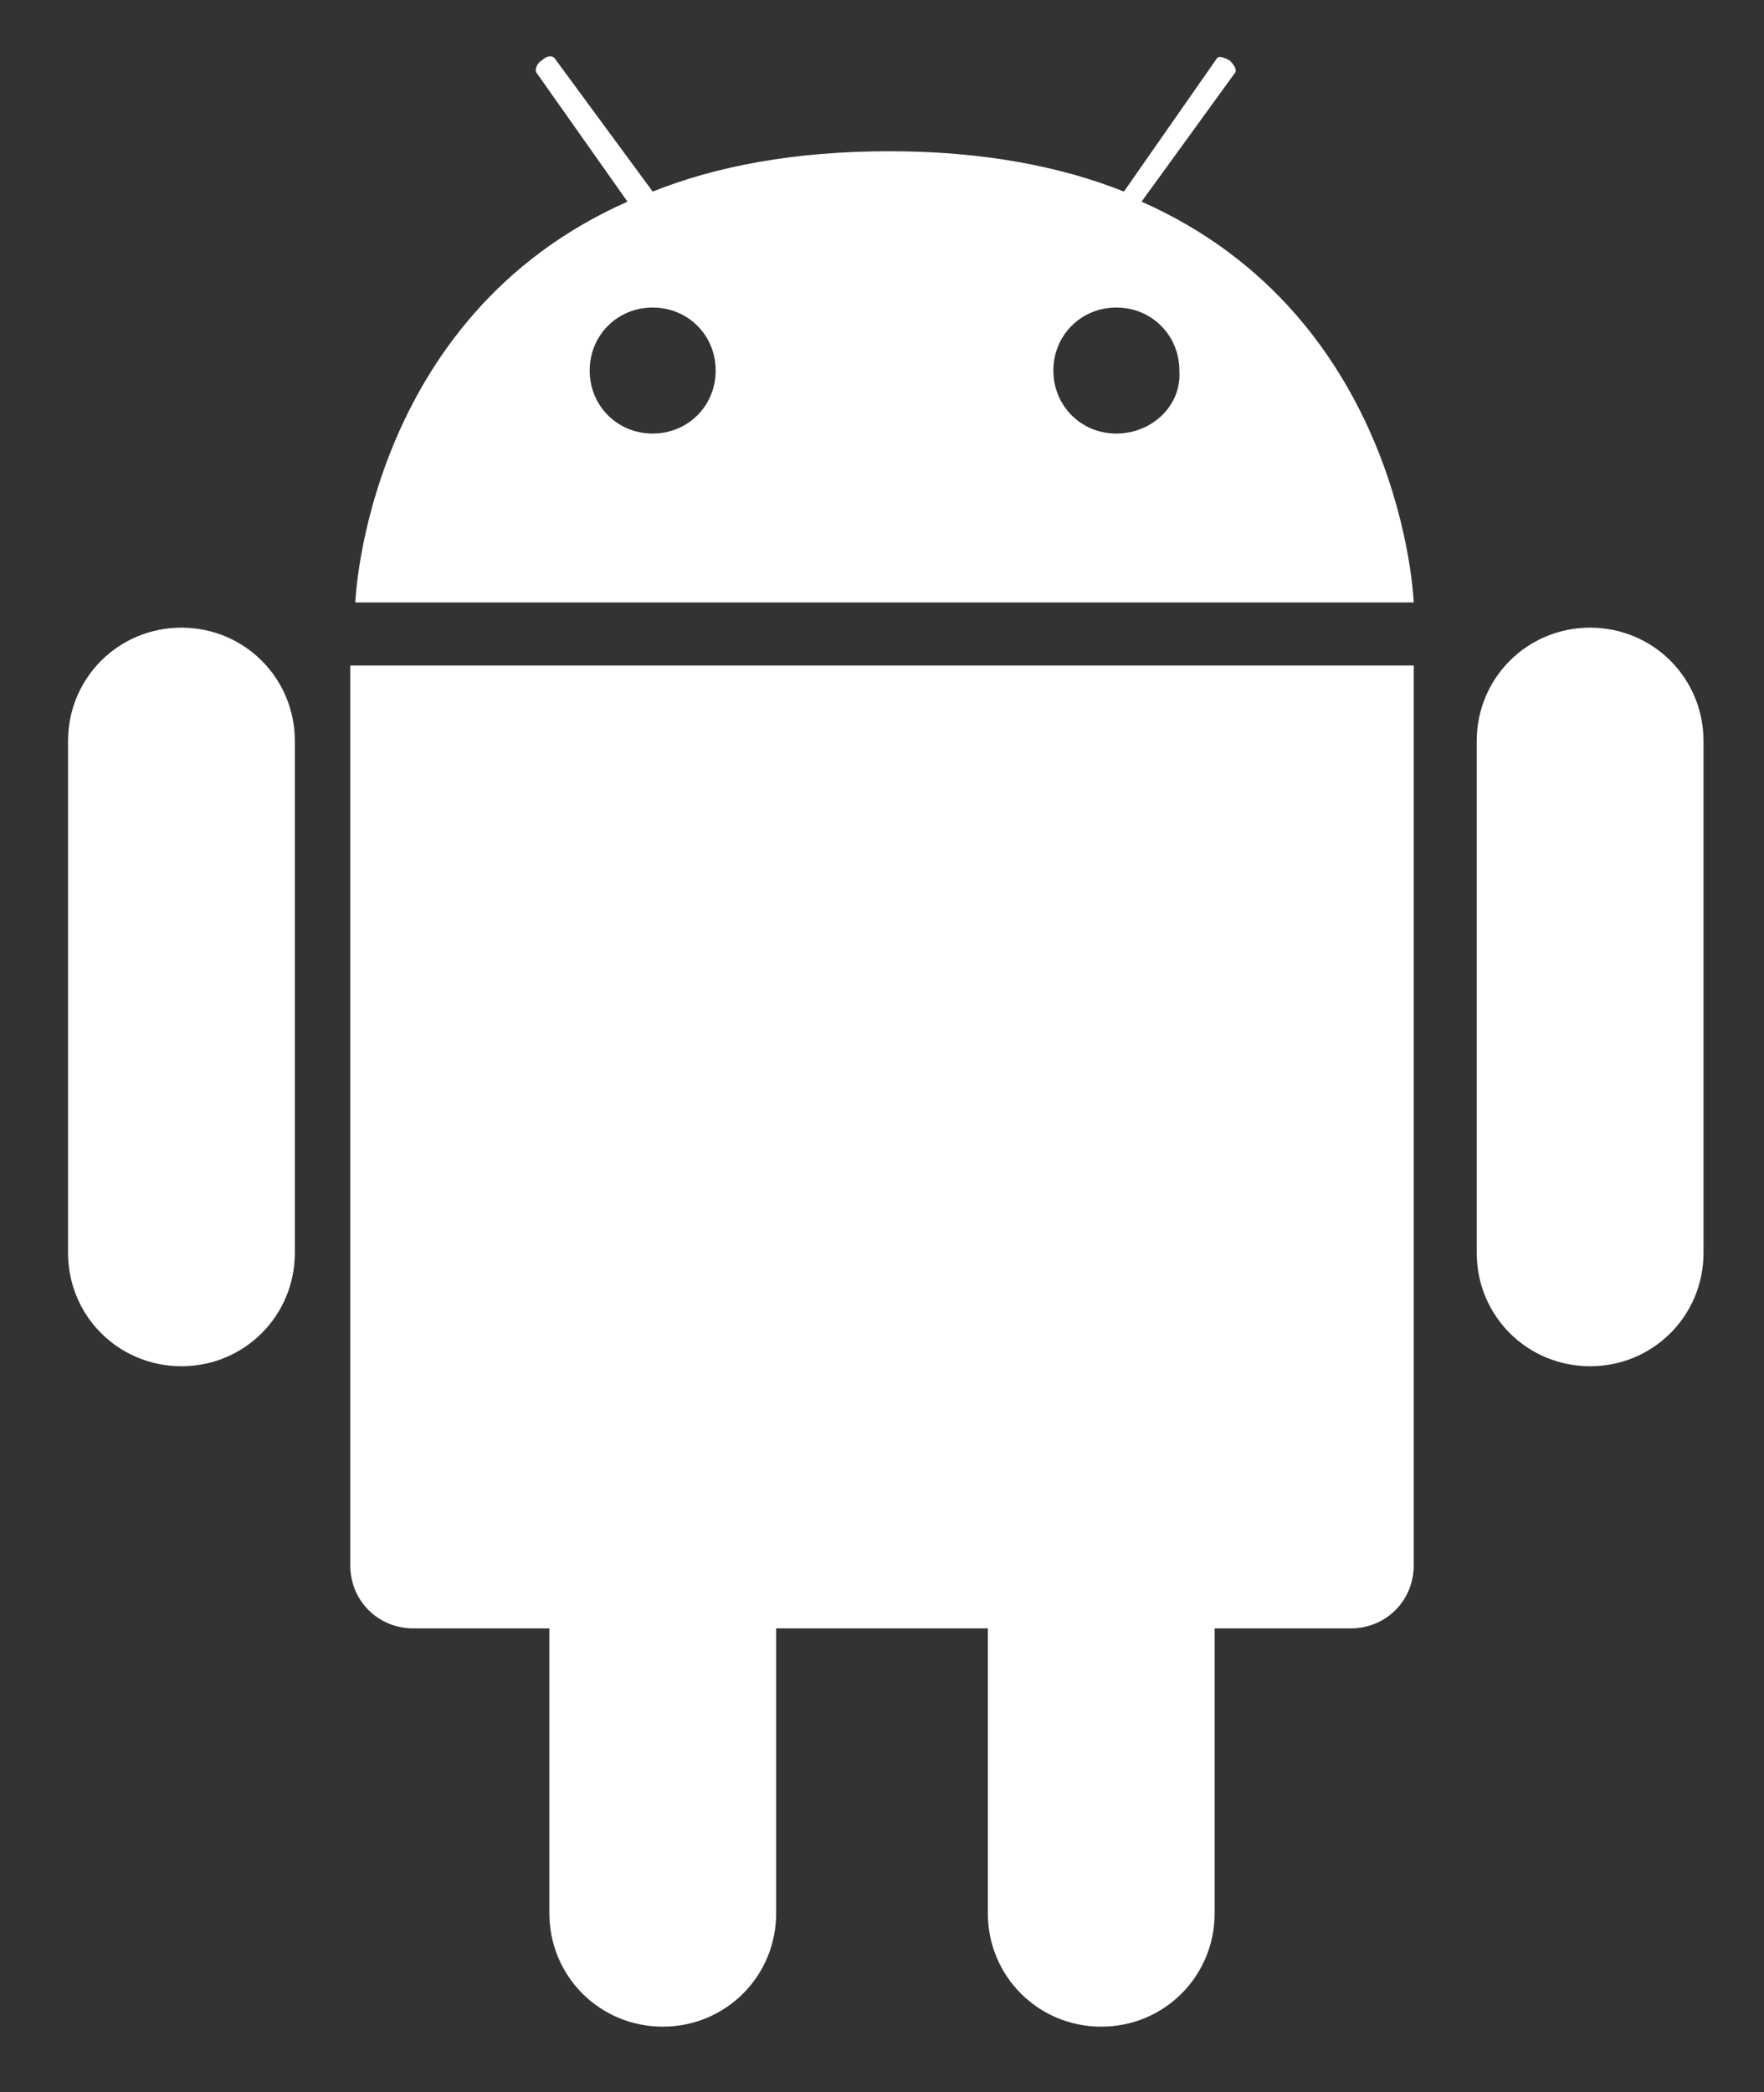 <?xml version="1.0" encoding="utf-8"?>
<!-- Generator: Adobe Illustrator 20.1.0, SVG Export Plug-In . SVG Version: 6.00 Build 0)  -->
<svg version="1.1" id="Capa_1" xmlns="http://www.w3.org/2000/svg" xmlns:xlink="http://www.w3.org/1999/xlink" x="0px" y="0px"
	 viewBox="0 0 70 83" style="enable-background:new 0 0 70 83;" xml:space="preserve">
<rect x="0" y="0" width="70" height="83" fill="#333333" stroke="none"/>
<style type="text/css">
	.st0{fill:#FFFFFF;}
</style>
<g>
	<path class="st0" d="M16.5,26.4h-2.6v17.4h0v18.3c0,1.4,1.1,2.5,2.5,2.5h5.4v11.3c0,2.5,2,4.5,4.5,4.5c2.5,0,4.5-2,4.5-4.5V64.6
		h8.4v11.3c0,2.5,2,4.5,4.5,4.5c2.5,0,4.5-2,4.5-4.5V64.6h5.4c1.4,0,2.5-1.1,2.5-2.5V43.8h0V26.4h-2.6H16.5z"/>
	<path class="st0" d="M63.1,24.9c-2.5,0-4.5,2-4.5,4.5v20.3c0,2.5,2,4.5,4.5,4.5c2.5,0,4.5-2,4.5-4.5V29.4
		C67.6,26.9,65.6,24.9,63.1,24.9z"/>
	<path class="st0" d="M7.2,24.9c-2.5,0-4.5,2-4.5,4.5v20.3c0,2.5,2,4.5,4.5,4.5c2.5,0,4.5-2,4.5-4.5V29.4
		C11.7,26.9,9.7,24.9,7.2,24.9z"/>
	<path class="st0" d="M45.3,8L49,2.9c0.1-0.1,0-0.3-0.2-0.5c-0.2-0.1-0.4-0.2-0.5-0.1l-3.7,5.3c-2.5-1-5.6-1.6-9.3-1.6
		c-3.8,0-6.9,0.6-9.4,1.6L22,2.3c-0.1-0.1-0.3-0.1-0.5,0.1c-0.2,0.1-0.3,0.4-0.2,0.5l3.6,5.1c-10.4,4.6-10.8,15.9-10.8,15.9h42
		C56.1,23.9,55.7,12.6,45.3,8z M25.9,17.2c-1.4,0-2.5-1.1-2.5-2.5c0-1.4,1.1-2.5,2.5-2.5c1.4,0,2.5,1.1,2.5,2.5
		C28.4,16.1,27.3,17.2,25.9,17.2z M44.3,17.2c-1.4,0-2.5-1.1-2.5-2.5c0-1.4,1.1-2.5,2.5-2.5c1.4,0,2.5,1.1,2.5,2.5
		C46.9,16.1,45.7,17.2,44.3,17.2z"/>
</g>
</svg>
